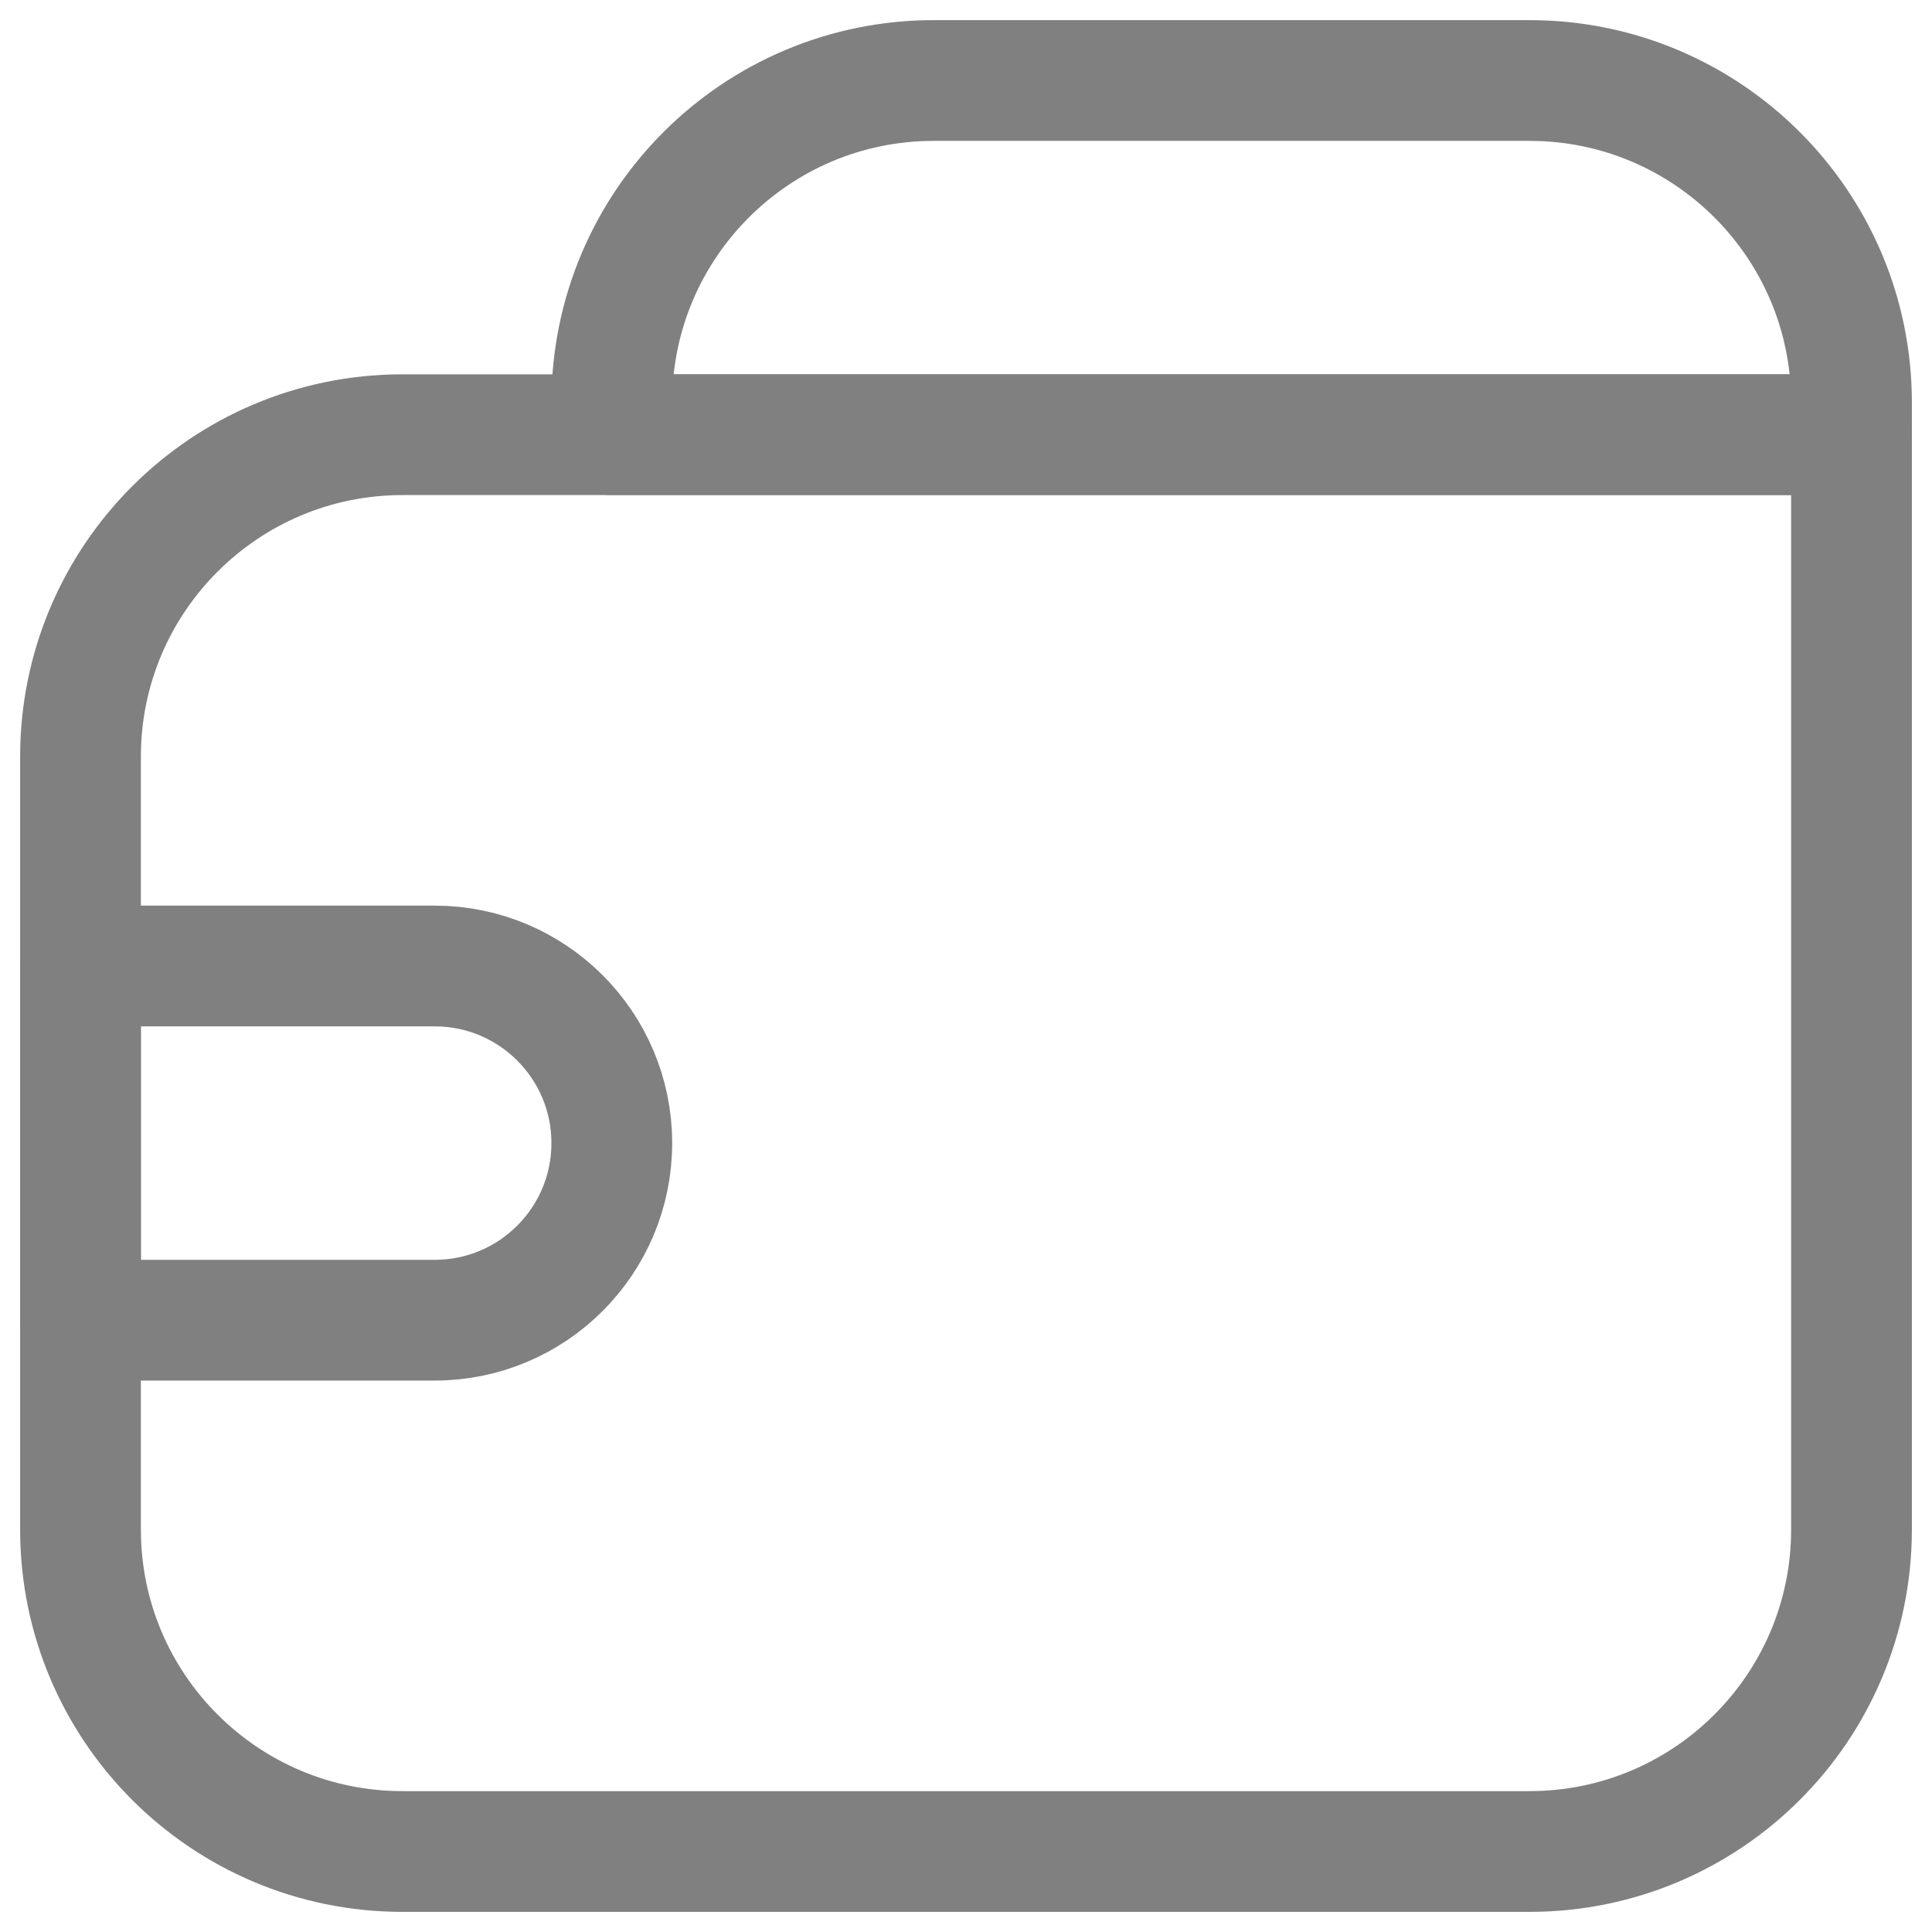 <svg width="24" height="24" viewBox="0 0 24 24" fill="none" xmlns="http://www.w3.org/2000/svg">
<path d="M23 5.4H5C2.791 5.4 1 7.191 1 9.4V19C1 21.209 2.791 23 5 23H19C21.209 23 23 21.209 23 19V5.4Z" stroke="#808080" stroke-width="1.5" stroke-linejoin="round"/>
<path d="M23 5C23 2.791 21.209 1 19 1H11.6C9.391 1 7.6 2.791 7.6 5V5.4H23V5Z" stroke="#808080" stroke-width="1.5" stroke-linejoin="round"/>
<path d="M1 12L1 16.4L5.4 16.4C6.615 16.4 7.6 15.415 7.6 14.2V14.2C7.6 12.985 6.615 12 5.4 12L1 12Z" stroke="#808080" stroke-width="1.5" stroke-linejoin="round"/>
</svg>
